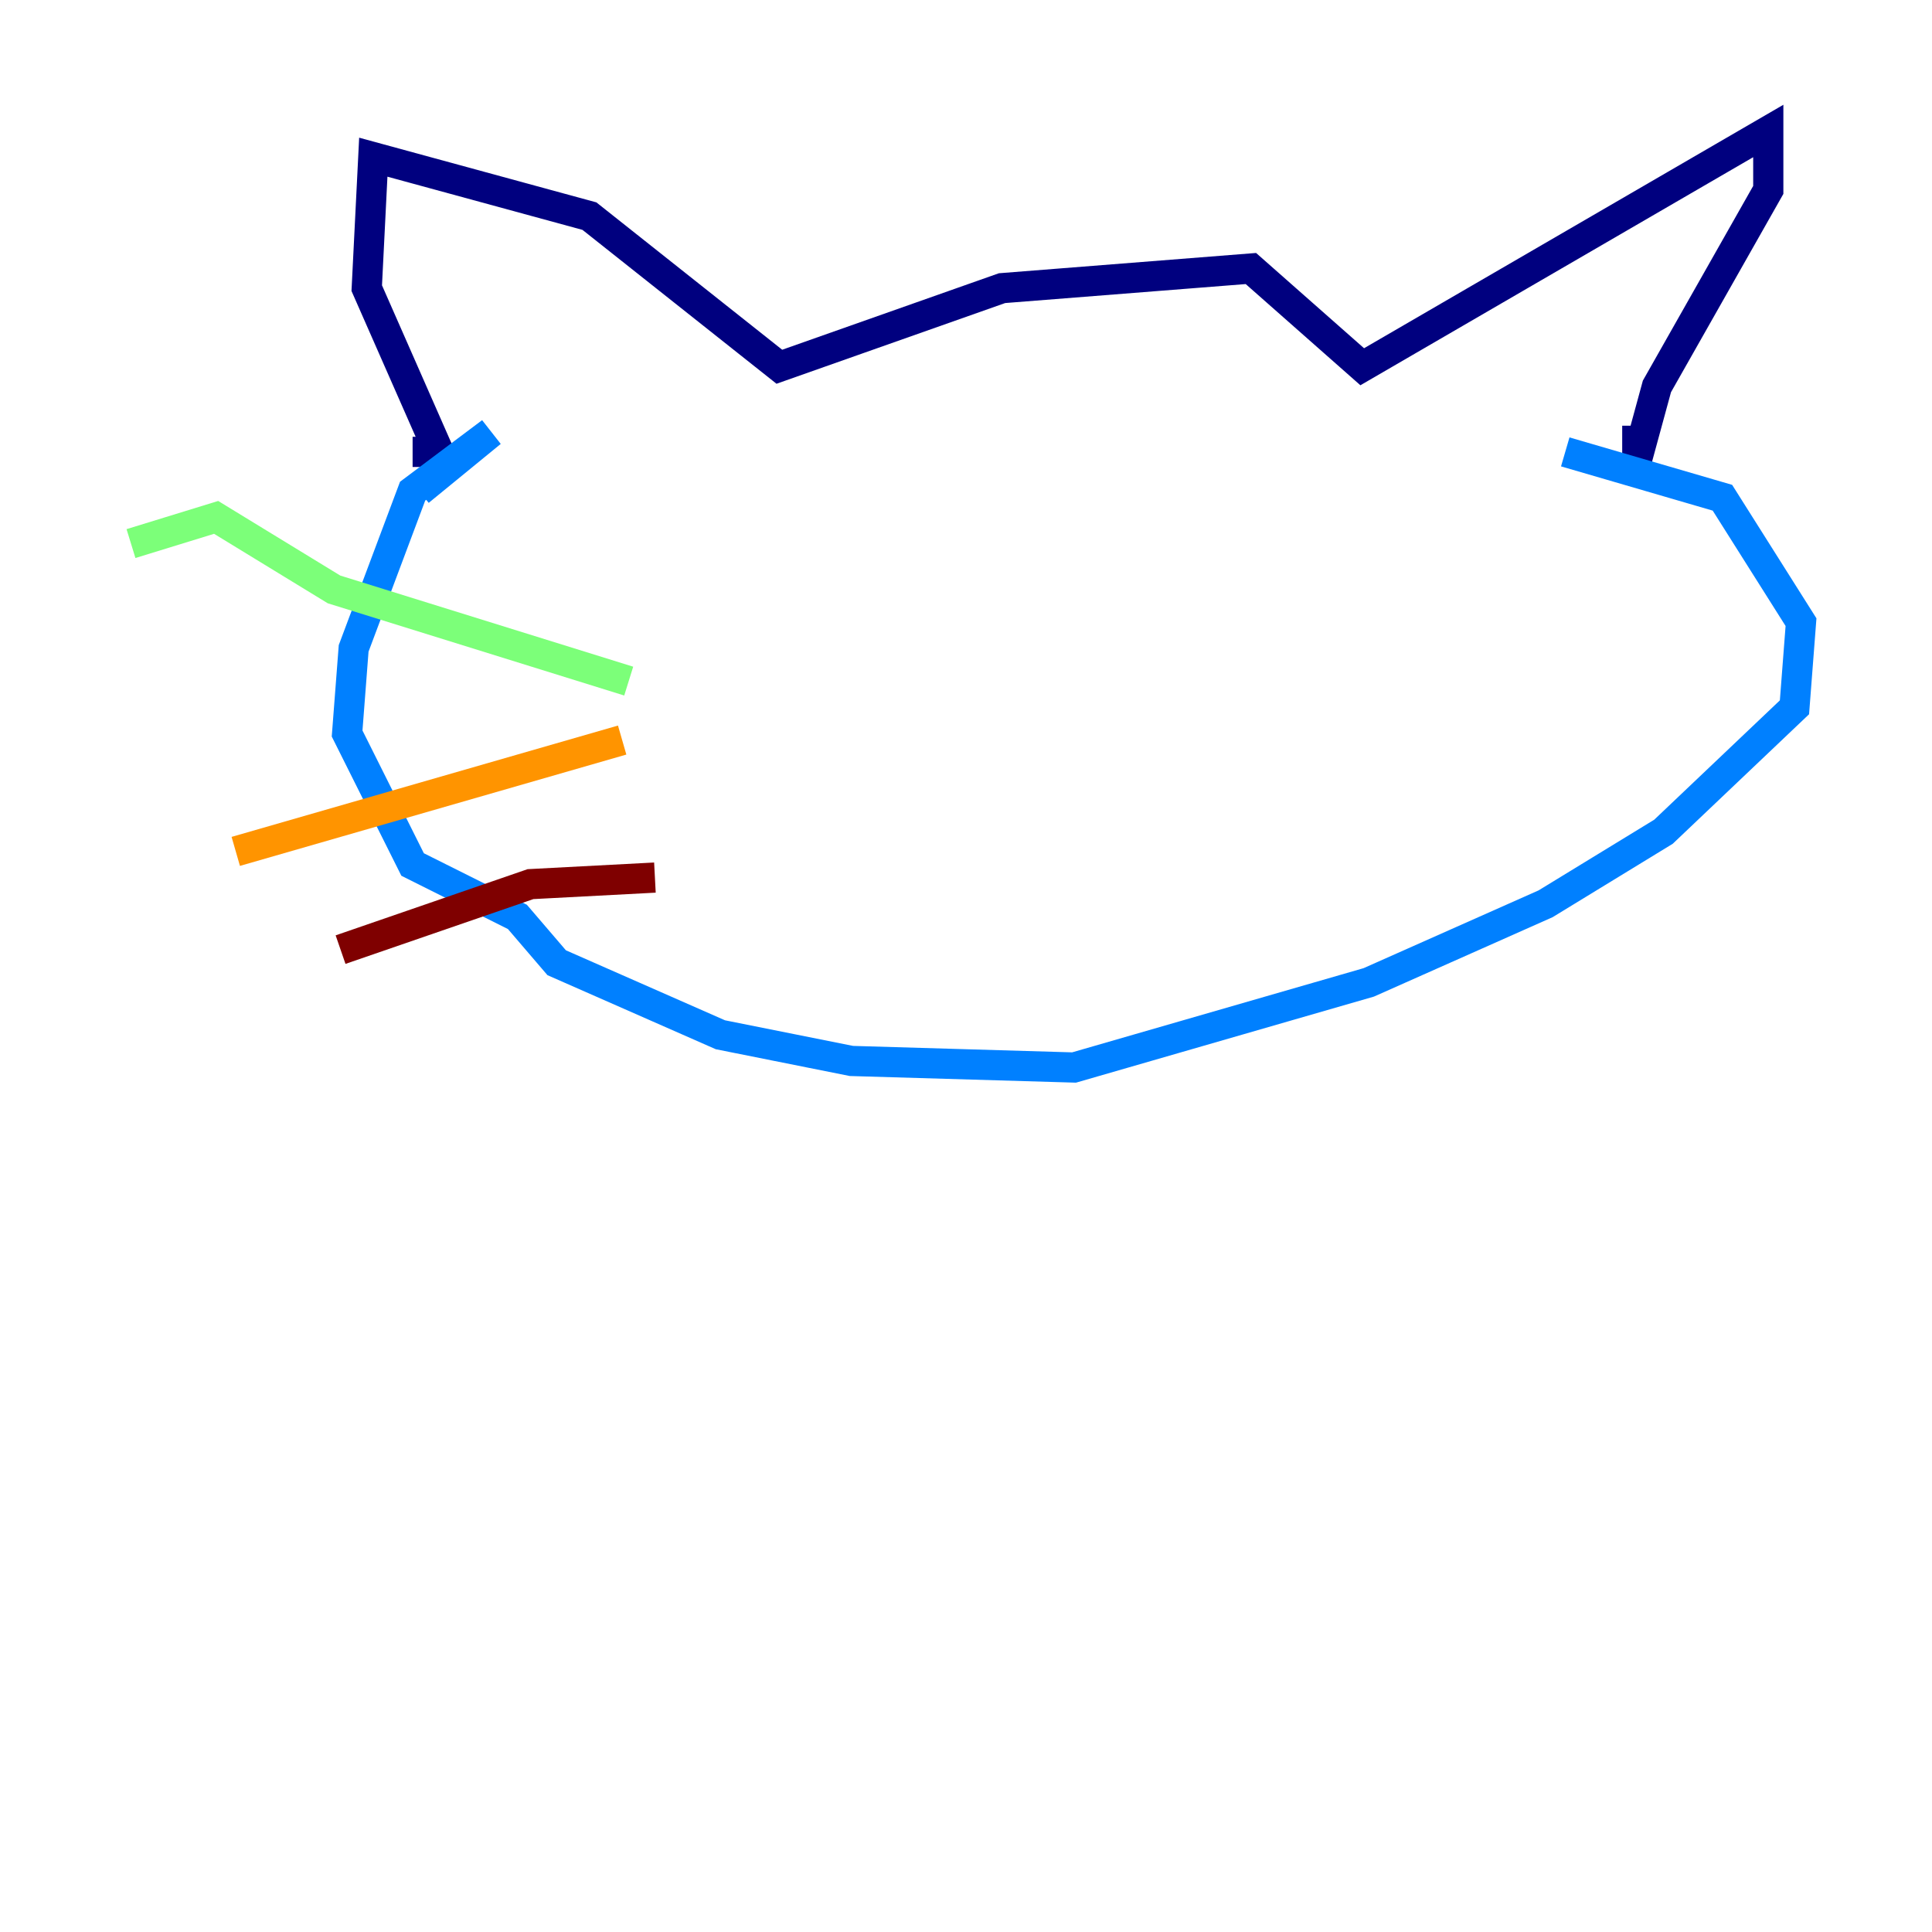 <?xml version="1.0" encoding="utf-8" ?>
<svg baseProfile="tiny" height="128" version="1.2" viewBox="0,0,128,128" width="128" xmlns="http://www.w3.org/2000/svg" xmlns:ev="http://www.w3.org/2001/xml-events" xmlns:xlink="http://www.w3.org/1999/xlink"><defs /><polyline fill="none" points="27.336,29.939 29.071,29.939 24.298,19.091 24.732,10.414 39.051,14.319 51.634,24.298 66.386,19.091 82.875,17.79 90.251,24.298 117.153,8.678 117.153,12.583 109.776,25.6 108.475,30.373 108.475,28.203" stroke="#00007f" stroke-width="2" /><polyline fill="none" points="27.77,32.542 32.542,28.637 27.336,32.542 23.43,42.956 22.997,48.597 27.336,57.275 34.278,60.746 36.881,63.783 47.729,68.556 56.407,70.291 71.159,70.725 90.685,65.085 102.4,59.878 110.21,55.105 118.888,46.861 119.322,41.22 114.115,32.976 103.702,29.939" stroke="#0080ff" stroke-width="2" /><polyline fill="none" points="41.654,45.125 22.129,39.051 14.319,34.278 8.678,36.014" stroke="#7cff79" stroke-width="2" /><polyline fill="none" points="41.22,49.031 15.62,56.407" stroke="#ff9400" stroke-width="2" /><polyline fill="none" points="43.39,58.142 35.146,58.576 22.563,62.915" stroke="#7f0000" stroke-width="2" /></svg>